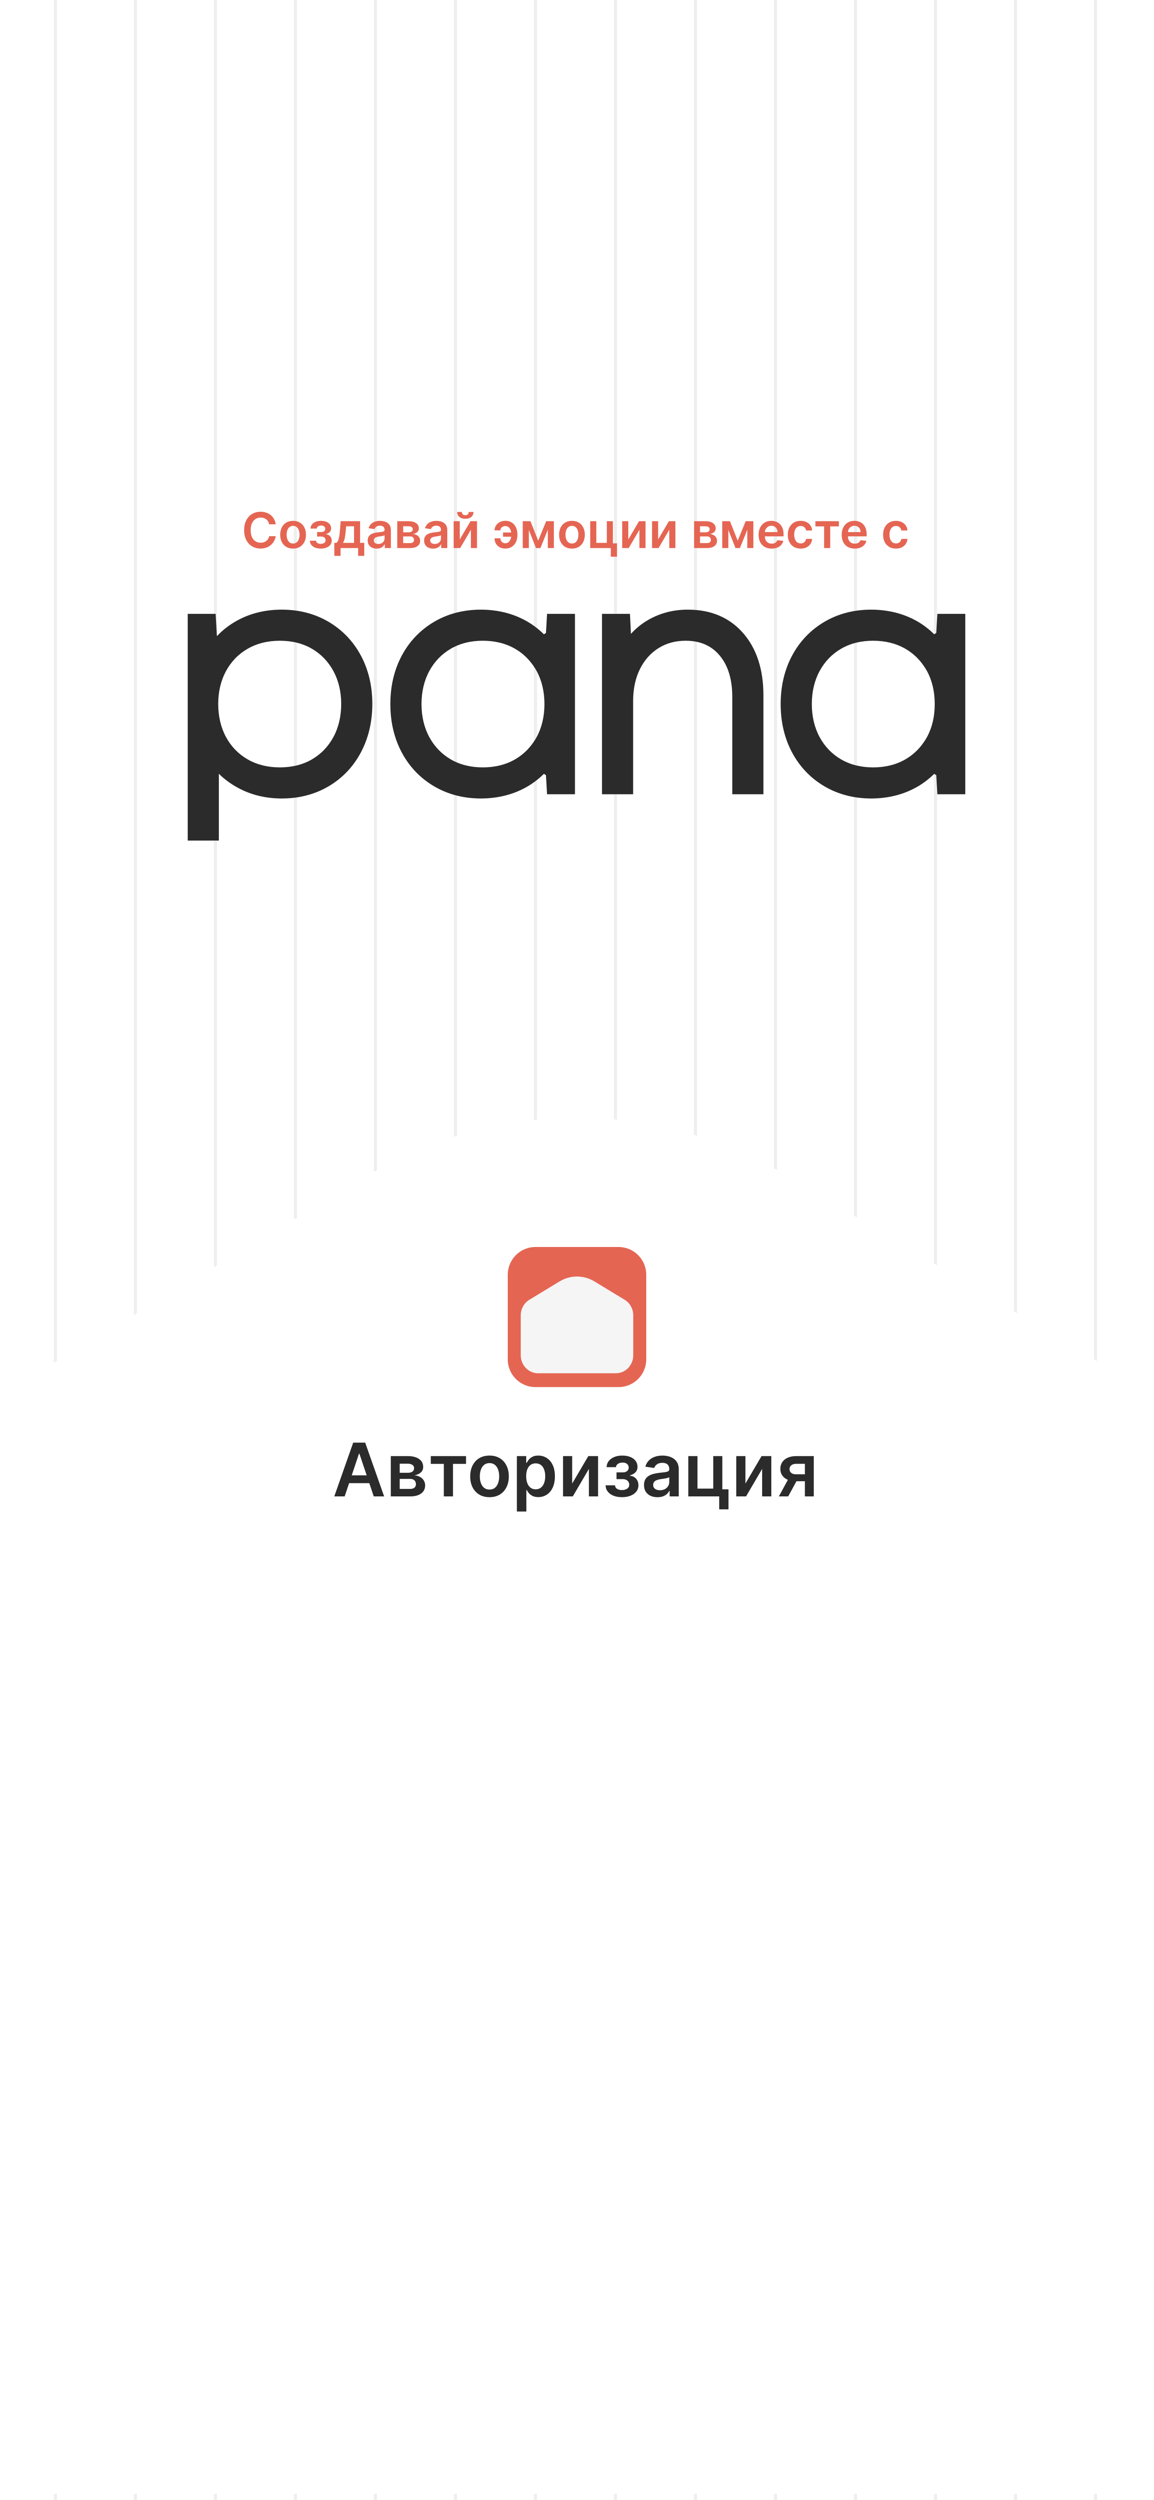 <svg width="375" height="812" viewBox="0 0 375 812" fill="none" xmlns="http://www.w3.org/2000/svg">
<g opacity="0.08">
<path d="M18 0V812" stroke="#2B2B2B" stroke-linecap="round" stroke-linejoin="round"/>
<path d="M44 0V812" stroke="#2B2B2B" stroke-linecap="round" stroke-linejoin="round"/>
<path d="M70 0V812" stroke="#2B2B2B" stroke-linecap="round" stroke-linejoin="round"/>
<path d="M96 0V812" stroke="#2B2B2B" stroke-linecap="round" stroke-linejoin="round"/>
<path d="M122 0V812" stroke="#2B2B2B" stroke-linecap="round" stroke-linejoin="round"/>
<path d="M148 0V812" stroke="#2B2B2B" stroke-linecap="round" stroke-linejoin="round"/>
<path d="M174 0V812" stroke="#2B2B2B" stroke-linecap="round" stroke-linejoin="round"/>
<path d="M200 0V812" stroke="#2B2B2B" stroke-linecap="round" stroke-linejoin="round"/>
<path d="M226 0V812" stroke="#2B2B2B" stroke-linecap="round" stroke-linejoin="round"/>
<path d="M252 0V812" stroke="#2B2B2B" stroke-linecap="round" stroke-linejoin="round"/>
<path d="M278 0V812" stroke="#2B2B2B" stroke-linecap="round" stroke-linejoin="round"/>
<path d="M304 0V812" stroke="#2B2B2B" stroke-linecap="round" stroke-linejoin="round"/>
<path d="M330 0V812" stroke="#2B2B2B" stroke-linecap="round" stroke-linejoin="round"/>
<path d="M356 0V812" stroke="#2B2B2B" stroke-linecap="round" stroke-linejoin="round"/>
</g>
<g clip-path="url(#clip0_896_4057)">
<path fill-rule="evenodd" clip-rule="evenodd" d="M110.874 228.613C110.874 232.653 110.023 236.276 108.342 239.381C106.677 242.459 104.336 244.896 101.38 246.619C98.408 248.353 94.898 249.232 90.945 249.232C86.988 249.232 83.458 248.351 80.45 246.613C77.466 244.892 75.109 242.459 73.445 239.381C71.766 236.276 70.913 232.653 70.913 228.613C70.913 224.645 71.766 221.058 73.443 217.952C75.109 214.876 77.466 212.442 80.452 210.718C83.461 208.98 86.992 208.099 90.945 208.099C94.895 208.099 98.406 208.979 101.38 210.712C104.333 212.44 106.677 214.876 108.342 217.952C110.023 221.058 110.874 224.645 110.874 228.613ZM106.797 201.966C102.332 199.333 97.208 198 91.564 198C86.294 198 81.47 199.161 77.226 201.452C74.68 202.828 72.427 204.551 70.487 206.599L70.074 199.368H61V273.714H71.119V251.311C73.007 253.154 75.154 254.72 77.548 255.99C81.717 258.208 86.434 259.332 91.564 259.332C97.208 259.332 102.332 257.998 106.797 255.366C111.277 252.727 114.805 249.02 117.286 244.343C119.746 239.703 120.993 234.412 120.993 228.613C120.993 222.812 119.746 217.538 117.282 212.932C114.804 208.297 111.277 204.606 106.797 201.966V201.966Z" fill="#2B2B2B"/>
<path fill-rule="evenodd" clip-rule="evenodd" d="M174.397 239.381C174.057 240.01 173.669 240.593 173.272 241.169C171.723 243.403 169.766 245.24 167.391 246.614C164.382 248.352 160.85 249.234 156.898 249.234C152.947 249.234 149.436 248.354 146.462 246.619C143.507 244.893 141.165 242.457 139.501 239.381C137.828 236.288 136.979 232.684 136.971 228.665C136.979 224.649 137.828 221.042 139.501 217.952C141.165 214.875 143.507 212.439 146.462 210.714C149.436 208.978 152.947 208.098 156.898 208.098C160.85 208.098 164.382 208.98 167.391 210.718C169.766 212.089 171.723 213.929 173.272 216.163C173.669 216.737 174.057 217.322 174.397 217.952C176.071 221.042 176.917 224.649 176.925 228.665C176.917 232.684 176.071 236.288 174.397 239.381V239.381ZM177.768 199.367L177.413 205.567L176.746 206.007C174.945 204.225 172.907 202.691 170.616 201.452C167.409 199.721 163.87 198.641 160.057 198.214C158.822 198.073 157.564 198.001 156.278 198.001C150.634 198.001 145.51 199.333 141.045 201.965C136.566 204.606 133.039 208.296 130.56 212.931C128.097 217.539 126.85 222.812 126.85 228.612C126.85 228.631 126.851 228.648 126.851 228.665C126.851 228.684 126.85 228.701 126.85 228.717C126.85 234.518 128.097 239.793 130.56 244.401C133.039 249.036 136.566 252.727 141.045 255.367C145.51 257.999 150.634 259.331 156.278 259.331C157.564 259.331 158.822 259.26 160.057 259.118C163.87 258.694 167.409 257.61 170.616 255.88C172.907 254.641 174.945 253.107 176.746 251.325L177.413 251.765L177.768 257.965H186.84V199.367H177.768V199.367Z" fill="#2B2B2B"/>
<path fill-rule="evenodd" clip-rule="evenodd" d="M301.233 239.381C300.893 240.01 300.502 240.593 300.106 241.169C298.559 243.403 296.601 245.24 294.226 246.614C291.215 248.352 287.686 249.234 283.731 249.234C279.782 249.234 276.272 248.354 273.298 246.619C270.342 244.893 267.998 242.457 266.336 239.381C264.661 236.288 263.814 232.684 263.806 228.665C263.814 224.649 264.661 221.042 266.336 217.952C267.998 214.875 270.342 212.439 273.298 210.714C276.272 208.978 279.782 208.098 283.731 208.098C287.686 208.098 291.215 208.98 294.226 210.718C296.601 212.089 298.559 213.929 300.106 216.163C300.502 216.737 300.893 217.322 301.233 217.952C302.906 221.042 303.753 224.649 303.761 228.665C303.753 232.684 302.906 236.288 301.233 239.381V239.381ZM304.603 199.367L304.248 205.567L303.581 206.007C301.781 204.225 299.742 202.691 297.452 201.452C294.245 199.721 290.703 198.641 286.893 198.214C285.658 198.073 284.4 198.001 283.113 198.001C277.47 198.001 272.345 199.333 267.881 201.965C263.402 204.606 259.874 208.296 257.394 212.931C254.932 217.539 253.685 222.812 253.685 228.612C253.685 228.631 253.687 228.648 253.687 228.665C253.687 228.684 253.685 228.701 253.685 228.717C253.685 234.518 254.932 239.793 257.394 244.401C259.874 249.036 263.402 252.727 267.881 255.367C272.345 257.999 277.47 259.331 283.113 259.331C284.4 259.331 285.658 259.26 286.893 259.118C290.703 258.694 294.245 257.61 297.452 255.88C299.742 254.641 301.781 253.107 303.581 251.325L304.248 251.765L304.603 257.965H313.676V199.367H304.603V199.367Z" fill="#2B2B2B"/>
<path fill-rule="evenodd" clip-rule="evenodd" d="M223.501 198C218.826 198 214.508 199.117 210.665 201.322C208.554 202.531 206.67 204.053 205.031 205.862L204.711 199.365H195.622V257.964H205.741V227.666C205.741 223.738 206.484 220.254 207.947 217.306C209.38 214.413 211.404 212.128 213.954 210.519C216.501 208.913 219.47 208.099 222.779 208.099C227.494 208.099 231.103 209.65 233.815 212.841C236.564 216.08 237.958 220.608 237.958 226.298V257.964H248.077V225.772C248.077 217.424 245.869 210.655 241.518 205.652C237.101 200.575 231.037 198 223.501 198Z" fill="#2B2B2B"/>
</g>
<path d="M89.592 170.29H87.467C87.407 169.941 87.295 169.633 87.132 169.364C86.969 169.091 86.767 168.86 86.524 168.67C86.282 168.481 86.005 168.339 85.695 168.244C85.388 168.146 85.056 168.097 84.7 168.097C84.068 168.097 83.507 168.256 83.019 168.574C82.53 168.888 82.147 169.35 81.871 169.96C81.594 170.566 81.456 171.307 81.456 172.182C81.456 173.072 81.594 173.822 81.871 174.432C82.151 175.038 82.534 175.496 83.019 175.807C83.507 176.114 84.066 176.267 84.695 176.267C85.043 176.267 85.369 176.222 85.672 176.131C85.979 176.036 86.253 175.898 86.496 175.716C86.742 175.534 86.948 175.311 87.115 175.045C87.285 174.78 87.403 174.477 87.467 174.136L89.592 174.148C89.513 174.701 89.34 175.22 89.075 175.705C88.814 176.189 88.471 176.617 88.047 176.989C87.623 177.356 87.126 177.644 86.558 177.852C85.99 178.057 85.359 178.159 84.666 178.159C83.644 178.159 82.731 177.922 81.928 177.449C81.124 176.975 80.492 176.292 80.03 175.398C79.568 174.504 79.337 173.432 79.337 172.182C79.337 170.928 79.57 169.856 80.035 168.966C80.501 168.072 81.136 167.388 81.939 166.915C82.742 166.441 83.651 166.205 84.666 166.205C85.314 166.205 85.916 166.295 86.473 166.477C87.03 166.659 87.526 166.926 87.962 167.278C88.397 167.627 88.755 168.055 89.035 168.562C89.32 169.066 89.505 169.642 89.592 170.29ZM95.239 178.17C94.386 178.17 93.648 177.983 93.023 177.608C92.398 177.233 91.913 176.708 91.568 176.034C91.227 175.36 91.057 174.572 91.057 173.67C91.057 172.769 91.227 171.979 91.568 171.301C91.913 170.623 92.398 170.097 93.023 169.722C93.648 169.347 94.386 169.159 95.239 169.159C96.091 169.159 96.829 169.347 97.454 169.722C98.079 170.097 98.562 170.623 98.903 171.301C99.248 171.979 99.421 172.769 99.421 173.67C99.421 174.572 99.248 175.36 98.903 176.034C98.562 176.708 98.079 177.233 97.454 177.608C96.829 177.983 96.091 178.17 95.239 178.17ZM95.25 176.523C95.712 176.523 96.099 176.396 96.409 176.142C96.72 175.884 96.951 175.54 97.102 175.108C97.258 174.676 97.335 174.195 97.335 173.665C97.335 173.131 97.258 172.648 97.102 172.216C96.951 171.78 96.72 171.434 96.409 171.176C96.099 170.919 95.712 170.79 95.25 170.79C94.776 170.79 94.383 170.919 94.068 171.176C93.758 171.434 93.525 171.78 93.369 172.216C93.218 172.648 93.142 173.131 93.142 173.665C93.142 174.195 93.218 174.676 93.369 175.108C93.525 175.54 93.758 175.884 94.068 176.142C94.383 176.396 94.776 176.523 95.25 176.523ZM100.683 175.608H102.723C102.742 175.934 102.888 176.186 103.161 176.364C103.433 176.542 103.787 176.631 104.223 176.631C104.666 176.631 105.039 176.534 105.342 176.341C105.649 176.144 105.803 175.847 105.803 175.449C105.803 175.214 105.744 175.008 105.626 174.83C105.509 174.648 105.344 174.508 105.132 174.409C104.92 174.311 104.67 174.261 104.382 174.261H103.047V172.801H104.382C104.81 172.801 105.134 172.703 105.354 172.506C105.577 172.309 105.689 172.061 105.689 171.761C105.689 171.439 105.571 171.178 105.337 170.977C105.106 170.777 104.786 170.676 104.376 170.676C103.967 170.676 103.626 170.769 103.354 170.955C103.085 171.14 102.945 171.379 102.933 171.67H100.905C100.912 171.163 101.064 170.722 101.359 170.347C101.659 169.972 102.06 169.68 102.564 169.472C103.071 169.263 103.643 169.159 104.28 169.159C104.962 169.159 105.551 169.261 106.047 169.466C106.543 169.67 106.926 169.956 107.195 170.324C107.464 170.687 107.598 171.116 107.598 171.608C107.598 172.081 107.45 172.473 107.155 172.784C106.859 173.091 106.462 173.311 105.962 173.443V173.534C106.306 173.553 106.617 173.652 106.893 173.83C107.17 174.004 107.39 174.241 107.553 174.54C107.715 174.839 107.797 175.186 107.797 175.58C107.797 176.114 107.643 176.576 107.337 176.966C107.03 177.352 106.607 177.65 106.07 177.858C105.536 178.066 104.924 178.17 104.234 178.17C103.564 178.17 102.964 178.07 102.433 177.869C101.907 177.665 101.488 177.371 101.178 176.989C100.867 176.606 100.702 176.146 100.683 175.608ZM108.643 180.534V176.307H109.337C109.522 176.163 109.678 175.968 109.803 175.722C109.928 175.472 110.03 175.178 110.109 174.841C110.193 174.5 110.261 174.119 110.314 173.699C110.367 173.275 110.414 172.818 110.456 172.33L110.706 169.273H117.013V176.307H118.365V180.534H116.376V178H110.666V180.534H108.643ZM111.45 176.307H115.047V170.932H112.49L112.354 172.33C112.278 173.254 112.178 174.045 112.053 174.705C111.928 175.364 111.727 175.898 111.45 176.307ZM122.412 178.176C121.859 178.176 121.361 178.078 120.918 177.881C120.478 177.68 120.13 177.384 119.872 176.994C119.618 176.604 119.491 176.123 119.491 175.551C119.491 175.059 119.582 174.652 119.764 174.33C119.946 174.008 120.194 173.75 120.509 173.557C120.823 173.364 121.177 173.218 121.571 173.119C121.969 173.017 122.38 172.943 122.804 172.898C123.315 172.845 123.73 172.797 124.048 172.756C124.366 172.71 124.598 172.642 124.741 172.551C124.889 172.456 124.963 172.311 124.963 172.114V172.08C124.963 171.652 124.836 171.32 124.582 171.085C124.329 170.85 123.963 170.733 123.486 170.733C122.982 170.733 122.582 170.843 122.287 171.062C121.995 171.282 121.798 171.542 121.696 171.841L119.776 171.568C119.927 171.038 120.177 170.595 120.526 170.239C120.874 169.879 121.3 169.61 121.804 169.432C122.308 169.25 122.865 169.159 123.474 169.159C123.895 169.159 124.313 169.208 124.73 169.307C125.147 169.405 125.527 169.568 125.872 169.795C126.217 170.019 126.493 170.324 126.702 170.71C126.914 171.097 127.02 171.58 127.02 172.159V178H125.043V176.801H124.974C124.849 177.044 124.673 177.271 124.446 177.483C124.223 177.691 123.94 177.86 123.599 177.989C123.262 178.114 122.866 178.176 122.412 178.176ZM122.946 176.665C123.359 176.665 123.717 176.583 124.02 176.42C124.323 176.254 124.556 176.034 124.719 175.761C124.885 175.489 124.969 175.191 124.969 174.869V173.841C124.904 173.894 124.795 173.943 124.639 173.989C124.488 174.034 124.317 174.074 124.128 174.108C123.938 174.142 123.751 174.172 123.565 174.199C123.38 174.225 123.219 174.248 123.082 174.267C122.776 174.309 122.501 174.377 122.259 174.472C122.016 174.566 121.825 174.699 121.685 174.869C121.545 175.036 121.474 175.252 121.474 175.517C121.474 175.896 121.613 176.182 121.889 176.375C122.166 176.568 122.518 176.665 122.946 176.665ZM129.088 178V169.273H132.753C133.787 169.273 134.603 169.479 135.202 169.892C135.804 170.305 136.105 170.881 136.105 171.619C136.105 172.108 135.935 172.508 135.594 172.818C135.257 173.125 134.796 173.331 134.213 173.438C134.671 173.475 135.073 173.591 135.418 173.784C135.766 173.977 136.039 174.231 136.236 174.545C136.433 174.86 136.531 175.222 136.531 175.631C136.531 176.112 136.404 176.53 136.151 176.886C135.901 177.239 135.535 177.513 135.054 177.71C134.577 177.903 133.997 178 133.315 178H129.088ZM131.014 176.381H133.315C133.694 176.381 133.991 176.292 134.207 176.114C134.423 175.932 134.531 175.686 134.531 175.375C134.531 175.015 134.423 174.733 134.207 174.528C133.991 174.32 133.694 174.216 133.315 174.216H131.014V176.381ZM131.014 172.886H132.793C133.073 172.886 133.313 172.847 133.514 172.767C133.715 172.684 133.868 172.568 133.974 172.42C134.08 172.269 134.134 172.089 134.134 171.881C134.134 171.581 134.01 171.347 133.764 171.176C133.522 171.006 133.185 170.92 132.753 170.92H131.014V172.886ZM140.74 178.176C140.187 178.176 139.689 178.078 139.246 177.881C138.806 177.68 138.458 177.384 138.2 176.994C137.946 176.604 137.82 176.123 137.82 175.551C137.82 175.059 137.911 174.652 138.092 174.33C138.274 174.008 138.522 173.75 138.837 173.557C139.151 173.364 139.505 173.218 139.899 173.119C140.297 173.017 140.708 172.943 141.132 172.898C141.643 172.845 142.058 172.797 142.376 172.756C142.695 172.71 142.926 172.642 143.07 172.551C143.217 172.456 143.291 172.311 143.291 172.114V172.08C143.291 171.652 143.164 171.32 142.911 171.085C142.657 170.85 142.291 170.733 141.814 170.733C141.31 170.733 140.911 170.843 140.615 171.062C140.323 171.282 140.126 171.542 140.024 171.841L138.104 171.568C138.255 171.038 138.505 170.595 138.854 170.239C139.202 169.879 139.628 169.61 140.132 169.432C140.636 169.25 141.193 169.159 141.803 169.159C142.223 169.159 142.642 169.208 143.058 169.307C143.475 169.405 143.856 169.568 144.2 169.795C144.545 170.019 144.821 170.324 145.03 170.71C145.242 171.097 145.348 171.58 145.348 172.159V178H143.371V176.801H143.303C143.178 177.044 143.001 177.271 142.774 177.483C142.551 177.691 142.268 177.86 141.928 177.989C141.59 178.114 141.195 178.176 140.74 178.176ZM141.274 176.665C141.687 176.665 142.045 176.583 142.348 176.42C142.651 176.254 142.884 176.034 143.047 175.761C143.214 175.489 143.297 175.191 143.297 174.869V173.841C143.232 173.894 143.123 173.943 142.967 173.989C142.816 174.034 142.645 174.074 142.456 174.108C142.267 174.142 142.079 174.172 141.893 174.199C141.708 174.225 141.547 174.248 141.411 174.267C141.104 174.309 140.829 174.377 140.587 174.472C140.344 174.566 140.153 174.699 140.013 174.869C139.873 175.036 139.803 175.252 139.803 175.517C139.803 175.896 139.941 176.182 140.217 176.375C140.494 176.568 140.846 176.665 141.274 176.665ZM149.399 175.216L152.893 169.273H155.007V178H153.018V172.051L149.536 178H147.416V169.273H149.399V175.216ZM152.331 166.273H153.871C153.871 166.936 153.63 167.473 153.149 167.886C152.672 168.295 152.024 168.5 151.206 168.5C150.395 168.5 149.75 168.295 149.268 167.886C148.791 167.473 148.554 166.936 148.558 166.273H150.087C150.087 166.545 150.17 166.79 150.337 167.006C150.507 167.218 150.797 167.324 151.206 167.324C151.607 167.324 151.893 167.218 152.064 167.006C152.238 166.794 152.327 166.549 152.331 166.273ZM164.202 170.852C163.914 170.856 163.649 170.919 163.406 171.04C163.164 171.161 162.969 171.326 162.821 171.534C162.677 171.739 162.605 171.977 162.605 172.25H160.713C160.713 171.811 160.804 171.402 160.986 171.023C161.168 170.644 161.418 170.314 161.736 170.034C162.058 169.754 162.429 169.536 162.849 169.381C163.274 169.222 163.724 169.142 164.202 169.142C165.05 169.142 165.766 169.339 166.349 169.733C166.937 170.127 167.38 170.657 167.679 171.324C167.982 171.987 168.134 172.722 168.134 173.528V173.773C168.134 174.58 167.984 175.316 167.685 175.983C167.385 176.646 166.942 177.174 166.355 177.568C165.772 177.962 165.054 178.159 164.202 178.159C163.52 178.159 162.916 178.021 162.389 177.744C161.866 177.464 161.455 177.074 161.156 176.574C160.861 176.074 160.713 175.491 160.713 174.824H162.605C162.605 175.112 162.673 175.379 162.81 175.625C162.946 175.867 163.134 176.062 163.372 176.21C163.615 176.358 163.891 176.434 164.202 176.438C164.668 176.434 165.043 176.295 165.327 176.023C165.615 175.75 165.823 175.409 165.952 175C166.084 174.591 166.151 174.182 166.151 173.773V173.528C166.151 173.089 166.084 172.667 165.952 172.261C165.823 171.852 165.615 171.517 165.327 171.256C165.043 170.991 164.668 170.856 164.202 170.852ZM166.793 172.943V174.307H163.469V172.943H166.793ZM174.892 175.608L177.483 169.273H179.142L175.614 178H174.176L170.727 169.273H172.369L174.892 175.608ZM171.852 169.273V178H169.869V169.273H171.852ZM178.017 178V169.273H179.983V178H178.017ZM185.864 178.17C185.011 178.17 184.273 177.983 183.648 177.608C183.023 177.233 182.538 176.708 182.193 176.034C181.852 175.36 181.682 174.572 181.682 173.67C181.682 172.769 181.852 171.979 182.193 171.301C182.538 170.623 183.023 170.097 183.648 169.722C184.273 169.347 185.011 169.159 185.864 169.159C186.716 169.159 187.455 169.347 188.08 169.722C188.705 170.097 189.188 170.623 189.528 171.301C189.873 171.979 190.045 172.769 190.045 173.67C190.045 174.572 189.873 175.36 189.528 176.034C189.188 176.708 188.705 177.233 188.08 177.608C187.455 177.983 186.716 178.17 185.864 178.17ZM185.875 176.523C186.337 176.523 186.723 176.396 187.034 176.142C187.345 175.884 187.576 175.54 187.727 175.108C187.883 174.676 187.96 174.195 187.96 173.665C187.96 173.131 187.883 172.648 187.727 172.216C187.576 171.78 187.345 171.434 187.034 171.176C186.723 170.919 186.337 170.79 185.875 170.79C185.402 170.79 185.008 170.919 184.693 171.176C184.383 171.434 184.15 171.78 183.994 172.216C183.843 172.648 183.767 173.131 183.767 173.665C183.767 174.195 183.843 174.676 183.994 175.108C184.15 175.54 184.383 175.884 184.693 176.142C185.008 176.396 185.402 176.523 185.875 176.523ZM199.161 169.273V176.466H200.496V180.807H198.484V178H191.791V169.273H193.774V176.312H197.195V169.273H199.161ZM204.165 175.216L207.659 169.273H209.773V178H207.784V172.051L204.301 178H202.182V169.273H204.165V175.216ZM213.868 175.216L217.362 169.273H219.476V178H217.487V172.051L214.004 178H211.885V169.273H213.868V175.216ZM225.557 178V169.273H229.222C230.256 169.273 231.072 169.479 231.67 169.892C232.273 170.305 232.574 170.881 232.574 171.619C232.574 172.108 232.403 172.508 232.062 172.818C231.725 173.125 231.265 173.331 230.682 173.438C231.14 173.475 231.542 173.591 231.886 173.784C232.235 173.977 232.508 174.231 232.705 174.545C232.902 174.86 233 175.222 233 175.631C233 176.112 232.873 176.53 232.619 176.886C232.369 177.239 232.004 177.513 231.523 177.71C231.045 177.903 230.466 178 229.784 178H225.557ZM227.483 176.381H229.784C230.163 176.381 230.46 176.292 230.676 176.114C230.892 175.932 231 175.686 231 175.375C231 175.015 230.892 174.733 230.676 174.528C230.46 174.32 230.163 174.216 229.784 174.216H227.483V176.381ZM227.483 172.886H229.261C229.542 172.886 229.782 172.847 229.983 172.767C230.184 172.684 230.337 172.568 230.443 172.42C230.549 172.269 230.602 172.089 230.602 171.881C230.602 171.581 230.479 171.347 230.233 171.176C229.991 171.006 229.653 170.92 229.222 170.92H227.483V172.886ZM239.72 175.608L242.311 169.273H243.97L240.442 178H239.004L235.555 169.273H237.197L239.72 175.608ZM236.68 169.273V178H234.697V169.273H236.68ZM242.845 178V169.273H244.811V178H242.845ZM250.749 178.17C249.874 178.17 249.118 177.989 248.482 177.625C247.849 177.258 247.362 176.739 247.021 176.068C246.68 175.394 246.51 174.6 246.51 173.688C246.51 172.79 246.68 172.002 247.021 171.324C247.366 170.642 247.847 170.112 248.464 169.733C249.082 169.35 249.807 169.159 250.641 169.159C251.179 169.159 251.686 169.246 252.163 169.42C252.644 169.591 253.069 169.856 253.436 170.216C253.807 170.576 254.099 171.034 254.311 171.591C254.523 172.144 254.629 172.803 254.629 173.568V174.199H247.476V172.812H252.658C252.654 172.419 252.569 172.068 252.402 171.761C252.235 171.451 252.002 171.206 251.703 171.028C251.408 170.85 251.063 170.761 250.669 170.761C250.249 170.761 249.879 170.864 249.561 171.068C249.243 171.269 248.995 171.534 248.817 171.864C248.643 172.189 248.554 172.547 248.55 172.938V174.148C248.55 174.655 248.643 175.091 248.828 175.455C249.014 175.814 249.273 176.091 249.607 176.284C249.94 176.473 250.33 176.568 250.777 176.568C251.076 176.568 251.347 176.527 251.589 176.443C251.832 176.356 252.042 176.229 252.22 176.062C252.398 175.896 252.533 175.689 252.624 175.443L254.544 175.659C254.423 176.167 254.192 176.61 253.851 176.989C253.514 177.364 253.082 177.655 252.555 177.864C252.029 178.068 251.427 178.17 250.749 178.17ZM260.176 178.17C259.305 178.17 258.557 177.979 257.932 177.597C257.311 177.214 256.831 176.686 256.494 176.011C256.161 175.333 255.994 174.553 255.994 173.67C255.994 172.784 256.165 172.002 256.506 171.324C256.847 170.642 257.328 170.112 257.949 169.733C258.574 169.35 259.313 169.159 260.165 169.159C260.873 169.159 261.5 169.29 262.045 169.551C262.595 169.809 263.032 170.174 263.358 170.648C263.684 171.117 263.869 171.667 263.915 172.295H261.949C261.869 171.875 261.68 171.525 261.381 171.244C261.085 170.96 260.689 170.818 260.193 170.818C259.773 170.818 259.403 170.932 259.085 171.159C258.767 171.383 258.519 171.705 258.341 172.125C258.167 172.545 258.08 173.049 258.08 173.636C258.08 174.231 258.167 174.742 258.341 175.17C258.515 175.595 258.759 175.922 259.074 176.153C259.392 176.381 259.765 176.494 260.193 176.494C260.496 176.494 260.767 176.437 261.006 176.324C261.248 176.206 261.451 176.038 261.614 175.818C261.777 175.598 261.888 175.331 261.949 175.017H263.915C263.866 175.634 263.684 176.182 263.369 176.659C263.055 177.133 262.627 177.504 262.085 177.773C261.544 178.038 260.907 178.17 260.176 178.17ZM264.97 170.96V169.273H272.607V170.96H269.783V178H267.794V170.96H264.97ZM277.749 178.17C276.874 178.17 276.118 177.989 275.482 177.625C274.849 177.258 274.362 176.739 274.021 176.068C273.68 175.394 273.51 174.6 273.51 173.688C273.51 172.79 273.68 172.002 274.021 171.324C274.366 170.642 274.847 170.112 275.464 169.733C276.082 169.35 276.807 169.159 277.641 169.159C278.179 169.159 278.686 169.246 279.163 169.42C279.644 169.591 280.069 169.856 280.436 170.216C280.807 170.576 281.099 171.034 281.311 171.591C281.523 172.144 281.629 172.803 281.629 173.568V174.199H274.476V172.812H279.658C279.654 172.419 279.569 172.068 279.402 171.761C279.235 171.451 279.002 171.206 278.703 171.028C278.408 170.85 278.063 170.761 277.669 170.761C277.249 170.761 276.879 170.864 276.561 171.068C276.243 171.269 275.995 171.534 275.817 171.864C275.643 172.189 275.554 172.547 275.55 172.938V174.148C275.55 174.655 275.643 175.091 275.828 175.455C276.014 175.814 276.273 176.091 276.607 176.284C276.94 176.473 277.33 176.568 277.777 176.568C278.076 176.568 278.347 176.527 278.589 176.443C278.832 176.356 279.042 176.229 279.22 176.062C279.398 175.896 279.533 175.689 279.624 175.443L281.544 175.659C281.423 176.167 281.192 176.61 280.851 176.989C280.514 177.364 280.082 177.655 279.555 177.864C279.029 178.068 278.427 178.17 277.749 178.17ZM291.145 178.17C290.274 178.17 289.526 177.979 288.901 177.597C288.279 177.214 287.8 176.686 287.463 176.011C287.13 175.333 286.963 174.553 286.963 173.67C286.963 172.784 287.134 172.002 287.474 171.324C287.815 170.642 288.296 170.112 288.918 169.733C289.543 169.35 290.281 169.159 291.134 169.159C291.842 169.159 292.469 169.29 293.014 169.551C293.563 169.809 294.001 170.174 294.327 170.648C294.652 171.117 294.838 171.667 294.884 172.295H292.918C292.838 171.875 292.649 171.525 292.349 171.244C292.054 170.96 291.658 170.818 291.162 170.818C290.741 170.818 290.372 170.932 290.054 171.159C289.736 171.383 289.488 171.705 289.31 172.125C289.135 172.545 289.048 173.049 289.048 173.636C289.048 174.231 289.135 174.742 289.31 175.17C289.484 175.595 289.728 175.922 290.043 176.153C290.361 176.381 290.734 176.494 291.162 176.494C291.465 176.494 291.736 176.437 291.974 176.324C292.217 176.206 292.42 176.038 292.582 175.818C292.745 175.598 292.857 175.331 292.918 175.017H294.884C294.834 175.634 294.652 176.182 294.338 176.659C294.024 177.133 293.596 177.504 293.054 177.773C292.512 178.038 291.876 178.17 291.145 178.17Z" fill="#E56553"/>
<g filter="url(#filter0_d_896_4057)">
<path d="M119.003 383.976L0 455.085V732H375V455.085L255.986 383.976C213.644 358.675 161.346 358.675 119.003 383.976Z" fill="white"/>
<rect y="713" width="375" height="99" fill="white"/>
</g>
<g clip-path="url(#clip1_896_4057)">
<path d="M165 414C165 409.029 169.029 405 174 405H201C205.971 405 210 409.029 210 414V441.5C210 446.471 205.971 450.5 201 450.5H174C169.029 450.5 165 446.471 165 441.5V414Z" fill="#E56553"/>
<path d="M200.147 446.011C203.259 446.011 205.781 443.379 205.781 440.133V427.218C205.781 425.124 204.714 423.189 202.978 422.136L193.154 416.177C189.658 414.057 185.341 414.057 181.846 416.177L172.022 422.136C170.286 423.189 169.219 425.124 169.219 427.218V440.133C169.219 443.379 171.741 446.011 174.854 446.011H200.147Z" fill="#F5F5F5"/>
</g>
<path d="M112.002 486H108.627L114.772 468.545H118.675L124.829 486H121.454L116.792 472.125H116.656L112.002 486ZM112.113 479.156H121.317V481.696H112.113V479.156ZM126.991 486V472.909H132.489C134.04 472.909 135.264 473.219 136.162 473.838C137.065 474.457 137.517 475.321 137.517 476.429C137.517 477.162 137.261 477.761 136.75 478.227C136.244 478.687 135.554 478.997 134.679 479.156C135.366 479.213 135.969 479.386 136.486 479.676C137.009 479.966 137.418 480.347 137.713 480.818C138.009 481.29 138.156 481.832 138.156 482.446C138.156 483.168 137.966 483.795 137.585 484.33C137.21 484.858 136.662 485.27 135.94 485.565C135.224 485.855 134.355 486 133.332 486H126.991ZM129.881 483.571H133.332C133.901 483.571 134.347 483.437 134.67 483.17C134.994 482.898 135.156 482.528 135.156 482.062C135.156 481.523 134.994 481.099 134.67 480.793C134.347 480.48 133.901 480.324 133.332 480.324H129.881V483.571ZM129.881 478.33H132.548C132.969 478.33 133.33 478.27 133.631 478.151C133.932 478.026 134.162 477.852 134.321 477.631C134.48 477.403 134.56 477.134 134.56 476.821C134.56 476.372 134.375 476.02 134.006 475.764C133.642 475.509 133.136 475.381 132.489 475.381H129.881V478.33ZM139.987 475.44V472.909H151.441V475.44H147.205V486H144.222V475.44H139.987ZM159.069 486.256C157.79 486.256 156.683 485.974 155.745 485.412C154.808 484.849 154.08 484.062 153.563 483.051C153.052 482.04 152.796 480.858 152.796 479.506C152.796 478.153 153.052 476.969 153.563 475.952C154.08 474.935 154.808 474.145 155.745 473.582C156.683 473.02 157.79 472.739 159.069 472.739C160.347 472.739 161.455 473.02 162.393 473.582C163.33 474.145 164.055 474.935 164.566 475.952C165.083 476.969 165.342 478.153 165.342 479.506C165.342 480.858 165.083 482.04 164.566 483.051C164.055 484.062 163.33 484.849 162.393 485.412C161.455 485.974 160.347 486.256 159.069 486.256ZM159.086 483.784C159.779 483.784 160.359 483.594 160.825 483.213C161.29 482.827 161.637 482.31 161.864 481.662C162.097 481.014 162.214 480.293 162.214 479.497C162.214 478.696 162.097 477.972 161.864 477.324C161.637 476.67 161.29 476.151 160.825 475.764C160.359 475.378 159.779 475.185 159.086 475.185C158.376 475.185 157.785 475.378 157.313 475.764C156.847 476.151 156.498 476.67 156.265 477.324C156.038 477.972 155.924 478.696 155.924 479.497C155.924 480.293 156.038 481.014 156.265 481.662C156.498 482.31 156.847 482.827 157.313 483.213C157.785 483.594 158.376 483.784 159.086 483.784ZM167.96 490.909V472.909H170.994V475.074H171.173C171.332 474.756 171.557 474.418 171.847 474.06C172.136 473.696 172.528 473.386 173.023 473.131C173.517 472.869 174.148 472.739 174.915 472.739C175.926 472.739 176.838 472.997 177.651 473.514C178.469 474.026 179.116 474.784 179.594 475.79C180.077 476.79 180.318 478.017 180.318 479.472C180.318 480.909 180.082 482.131 179.611 483.136C179.139 484.142 178.497 484.909 177.685 485.438C176.872 485.966 175.952 486.23 174.923 486.23C174.173 486.23 173.551 486.105 173.057 485.855C172.563 485.605 172.165 485.304 171.864 484.952C171.568 484.594 171.338 484.256 171.173 483.938H171.045V490.909H167.96ZM170.986 479.455C170.986 480.301 171.105 481.043 171.344 481.679C171.588 482.315 171.938 482.812 172.392 483.17C172.852 483.523 173.409 483.699 174.062 483.699C174.744 483.699 175.315 483.517 175.776 483.153C176.236 482.784 176.582 482.281 176.815 481.645C177.054 481.003 177.173 480.273 177.173 479.455C177.173 478.642 177.057 477.92 176.824 477.29C176.591 476.659 176.244 476.165 175.784 475.807C175.324 475.449 174.75 475.27 174.062 475.27C173.403 475.27 172.844 475.443 172.384 475.79C171.923 476.136 171.574 476.622 171.335 477.247C171.102 477.872 170.986 478.608 170.986 479.455ZM185.935 481.824L191.176 472.909H194.347V486H191.364V477.077L186.139 486H182.96V472.909H185.935V481.824ZM196.79 482.412H199.85C199.879 482.901 200.097 483.278 200.506 483.545C200.915 483.812 201.447 483.946 202.1 483.946C202.765 483.946 203.325 483.801 203.779 483.511C204.239 483.216 204.469 482.77 204.469 482.173C204.469 481.821 204.381 481.511 204.205 481.244C204.029 480.972 203.782 480.761 203.464 480.614C203.146 480.466 202.771 480.392 202.339 480.392H200.336V478.202H202.339C202.981 478.202 203.467 478.054 203.796 477.759C204.131 477.463 204.299 477.091 204.299 476.642C204.299 476.159 204.123 475.767 203.771 475.466C203.424 475.165 202.944 475.014 202.33 475.014C201.717 475.014 201.205 475.153 200.796 475.432C200.393 475.71 200.183 476.068 200.165 476.506H197.123C197.134 475.744 197.362 475.082 197.805 474.52C198.254 473.957 198.856 473.52 199.612 473.207C200.373 472.895 201.231 472.739 202.185 472.739C203.208 472.739 204.092 472.892 204.836 473.199C205.58 473.506 206.154 473.935 206.558 474.486C206.961 475.031 207.163 475.673 207.163 476.412C207.163 477.122 206.941 477.71 206.498 478.176C206.055 478.636 205.458 478.966 204.708 479.165V479.301C205.225 479.33 205.691 479.477 206.106 479.744C206.521 480.006 206.85 480.361 207.094 480.81C207.339 481.259 207.461 481.778 207.461 482.369C207.461 483.17 207.231 483.864 206.771 484.449C206.31 485.028 205.677 485.474 204.87 485.787C204.069 486.099 203.151 486.256 202.117 486.256C201.112 486.256 200.211 486.105 199.415 485.804C198.626 485.497 197.998 485.057 197.532 484.483C197.066 483.909 196.819 483.219 196.79 482.412ZM213.657 486.264C212.827 486.264 212.08 486.116 211.415 485.821C210.756 485.52 210.234 485.077 209.847 484.491C209.467 483.906 209.276 483.185 209.276 482.327C209.276 481.588 209.413 480.977 209.685 480.494C209.958 480.011 210.33 479.625 210.802 479.335C211.273 479.045 211.805 478.827 212.396 478.679C212.992 478.526 213.609 478.415 214.245 478.347C215.012 478.267 215.634 478.196 216.112 478.134C216.589 478.065 216.935 477.963 217.151 477.827C217.373 477.685 217.484 477.466 217.484 477.17V477.119C217.484 476.477 217.293 475.98 216.913 475.628C216.532 475.276 215.984 475.099 215.268 475.099C214.512 475.099 213.913 475.264 213.469 475.594C213.032 475.923 212.737 476.312 212.583 476.761L209.702 476.352C209.93 475.557 210.305 474.892 210.827 474.358C211.35 473.818 211.989 473.415 212.745 473.148C213.501 472.875 214.336 472.739 215.251 472.739C215.881 472.739 216.509 472.812 217.134 472.96C217.759 473.108 218.33 473.352 218.847 473.693C219.364 474.028 219.779 474.486 220.092 475.065C220.41 475.645 220.569 476.369 220.569 477.239V486H217.603V484.202H217.501C217.313 484.565 217.049 484.906 216.708 485.224C216.373 485.537 215.95 485.79 215.438 485.983C214.933 486.17 214.339 486.264 213.657 486.264ZM214.458 483.997C215.077 483.997 215.614 483.875 216.069 483.631C216.523 483.381 216.873 483.051 217.117 482.642C217.367 482.233 217.492 481.787 217.492 481.304V479.761C217.396 479.841 217.231 479.915 216.998 479.983C216.771 480.051 216.515 480.111 216.231 480.162C215.947 480.213 215.665 480.259 215.387 480.298C215.109 480.338 214.867 480.372 214.663 480.401C214.202 480.463 213.79 480.565 213.427 480.707C213.063 480.849 212.776 481.048 212.566 481.304C212.356 481.554 212.251 481.878 212.251 482.276C212.251 482.844 212.458 483.273 212.873 483.562C213.288 483.852 213.816 483.997 214.458 483.997ZM234.725 472.909V483.699H236.728V490.21H233.711V486H223.671V472.909H226.646V483.469H231.776V472.909H234.725ZM242.232 481.824L247.473 472.909H250.643V486H247.661V477.077L242.436 486H239.257V472.909H242.232V481.824ZM261.55 486V475.415H258.755C258.045 475.415 257.499 475.58 257.119 475.909C256.738 476.239 256.55 476.648 256.556 477.136C256.55 477.625 256.729 478.028 257.093 478.347C257.457 478.665 257.977 478.824 258.653 478.824H262.522V481.074H258.653C257.607 481.074 256.704 480.909 255.942 480.58C255.181 480.25 254.596 479.784 254.187 479.182C253.778 478.58 253.573 477.875 253.573 477.068C253.573 476.227 253.781 475.497 254.195 474.878C254.616 474.253 255.212 473.77 255.985 473.429C256.763 473.082 257.687 472.909 258.755 472.909H264.44V486H261.55ZM253.096 486L256.752 479.284H259.795L256.13 486H253.096Z" fill="#2B2B2B"/>
<defs>
<filter id="filter0_d_896_4057" x="-12" y="351" width="399" height="471" filterUnits="userSpaceOnUse" color-interpolation-filters="sRGB">
<feFlood flood-opacity="0" result="BackgroundImageFix"/>
<feColorMatrix in="SourceAlpha" type="matrix" values="0 0 0 0 0 0 0 0 0 0 0 0 0 0 0 0 0 0 127 0" result="hardAlpha"/>
<feOffset dy="-2"/>
<feGaussianBlur stdDeviation="6"/>
<feComposite in2="hardAlpha" operator="out"/>
<feColorMatrix type="matrix" values="0 0 0 0 0 0 0 0 0 0 0 0 0 0 0 0 0 0 0.02 0"/>
<feBlend mode="normal" in2="BackgroundImageFix" result="effect1_dropShadow_896_4057"/>
<feBlend mode="normal" in="SourceGraphic" in2="effect1_dropShadow_896_4057" result="shape"/>
</filter>
<clipPath id="clip0_896_4057">
<rect width="253" height="75" fill="white" transform="translate(61 198)"/>
</clipPath>
<clipPath id="clip1_896_4057">
<rect width="45" height="45.5" fill="white" transform="translate(165 405)"/>
</clipPath>
</defs>
</svg>
